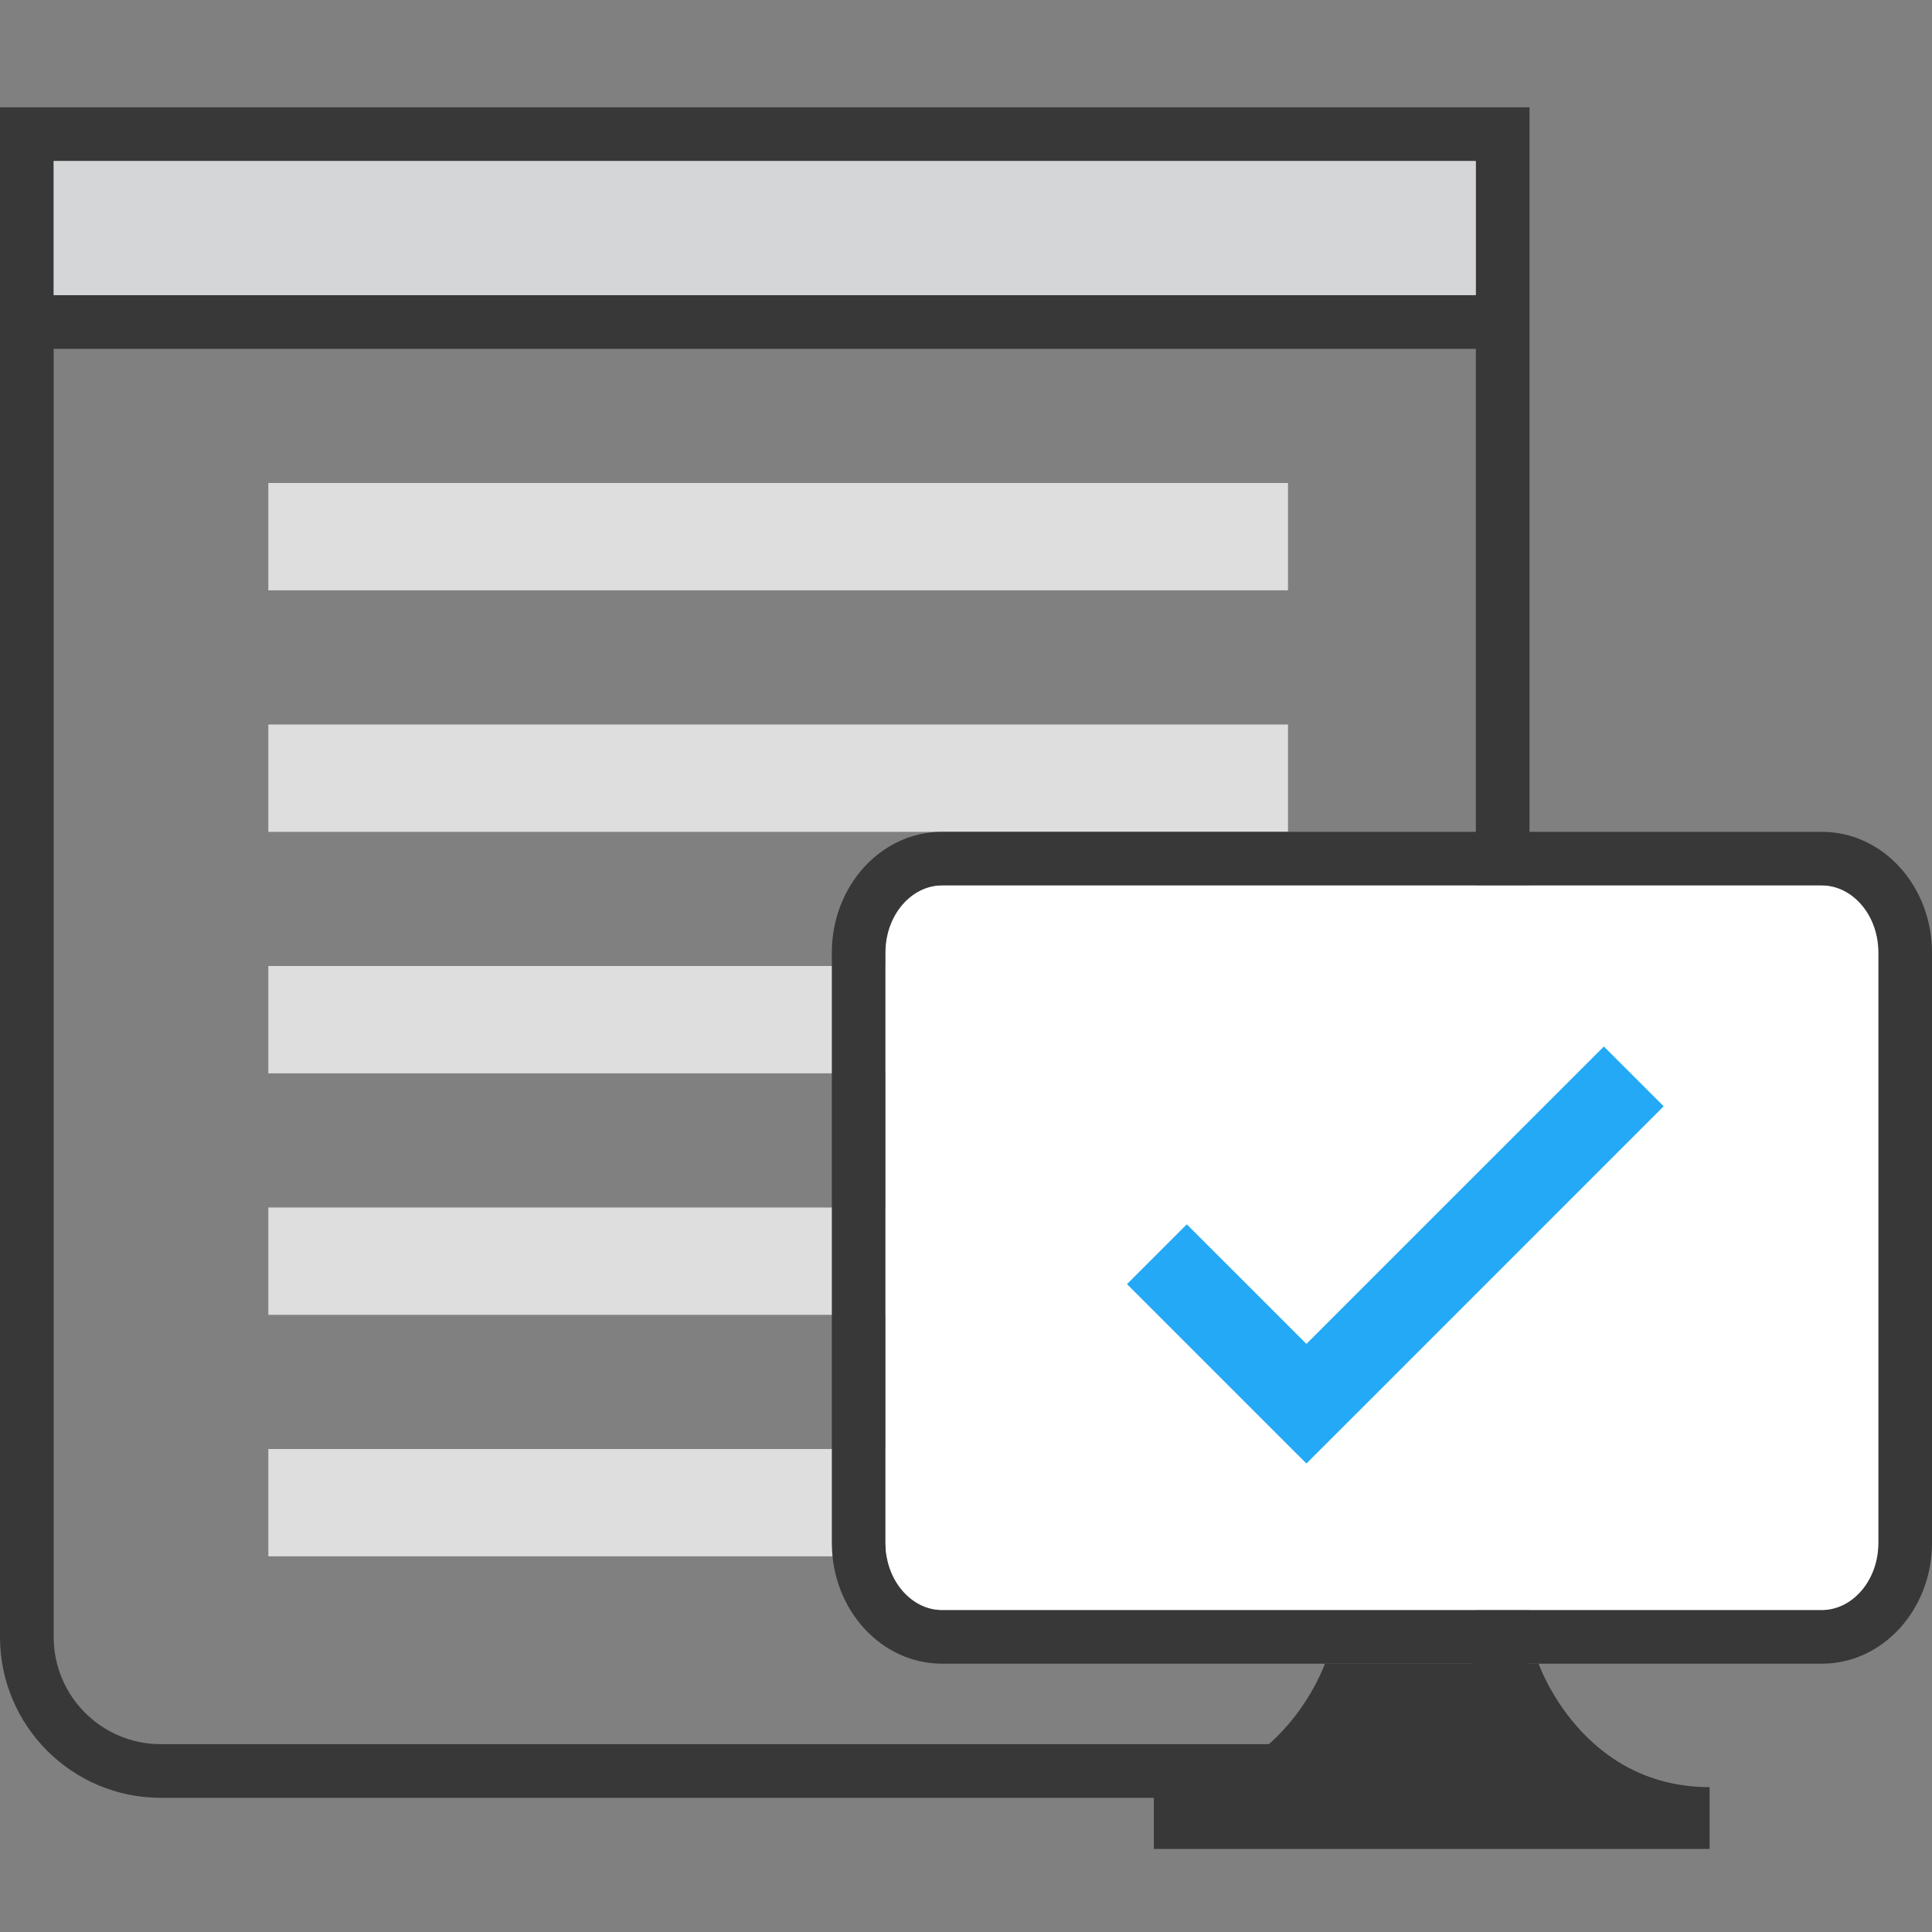<?xml version="1.0" encoding="UTF-8"?>
<svg width="72px" height="72px" viewBox="0 0 72 72" version="1.1" xmlns="http://www.w3.org/2000/svg" xmlns:xlink="http://www.w3.org/1999/xlink">
    <rect x="0" y="0" width="72" height="72" fill="#808080" stroke="none"/>
    <!-- Generator: Sketch 42 (36781) - http://www.bohemiancoding.com/sketch -->
    <title>便捷性</title>
    <desc>Created with Sketch.</desc>
    <defs></defs>
    <g id="开户系统h5--2" stroke="none" stroke-width="1" fill="none" fill-rule="evenodd">
        <g id="办卡-开户结果" transform="translate(-88, -648)">
            <g id="便捷性" transform="translate(60, 648)">
                <path d="M30,6 L30,61.002 C30,63.21 31.788,65 33.992,65 L79.008,65 C81.207,65 83,63.207 83,61.002 L83,6 L30,6 Z M28,4 L85,4 L85,61.002 C85,64.315 82.308,67 79.008,67 L33.992,67 C30.683,67 28,64.313 28,61.002 L28,4 Z" id="Rectangle-2" fill="#383838" fill-rule="nonzero"></path>
                <rect id="Rectangle-10" fill="#DEDEDE" x="38" y="18" width="38" height="4"></rect>
                <rect id="Rectangle-10" fill="#DEDEDE" x="38" y="27" width="38" height="4"></rect>
                <rect id="Rectangle-10" fill="#DEDEDE" x="38" y="36" width="38" height="4"></rect>
                <rect id="Rectangle-10" fill="#DEDEDE" x="38" y="45" width="38" height="4"></rect>
                <rect id="Rectangle-10" fill="#DEDEDE" x="38" y="54" width="38" height="4"></rect>
                <rect id="Rectangle-8" fill="#383838" x="29" y="11" width="55" height="2"></rect>
                <rect id="Rectangle-9" fill="#D5D6D7" x="30" y="6" width="53" height="5"></rect>
                <path d="M95.9,33 L63.1,33 C61.985,33 61,34.082 61,35.501 L61,57.499 C61,58.918 61.985,60 63.1,60 L95.9,60 C97.015,60 98,58.918 98,57.496 L98,35.501 C98,34.082 97.015,33 95.9,33 Z M95.9,31 C98.164,31 100,33.017 100,35.501 L100,57.496 C100,59.983 98.164,62 95.9,62 L63.1,62 C60.836,62 59,59.983 59,57.499 L59,35.501 C59,33.017 60.836,31 63.1,31 L95.9,31 Z" id="Shape" fill="#383838" fill-rule="nonzero"></path>
                <path d="M95.9,33 L63.1,33 C61.985,33 61,34.082 61,35.501 L61,57.499 C61,58.918 61.985,60 63.1,60 L95.9,60 C97.015,60 98,58.918 98,57.496 L98,35.501 C98,34.082 97.015,33 95.9,33 Z" id="Shape" fill="#FFFFFF" fill-rule="nonzero"></path>
                <path d="M85.34,62 L77.376,62 C77.376,62 75.778,66.601 71,66.601 L71,68.904 L91.712,68.904 L91.712,66.601 C86.931,66.601 85.34,62 85.34,62 Z" id="Path" fill="#383838"></path>
                <polygon id="Path" fill="#23A9F6" points="78.916 52.313 76.687 54.541 74.458 52.313 70 47.855 72.228 45.627 76.687 50.083 87.771 39 90 41.228"></polygon>
            </g>
        </g>
    </g>
</svg>